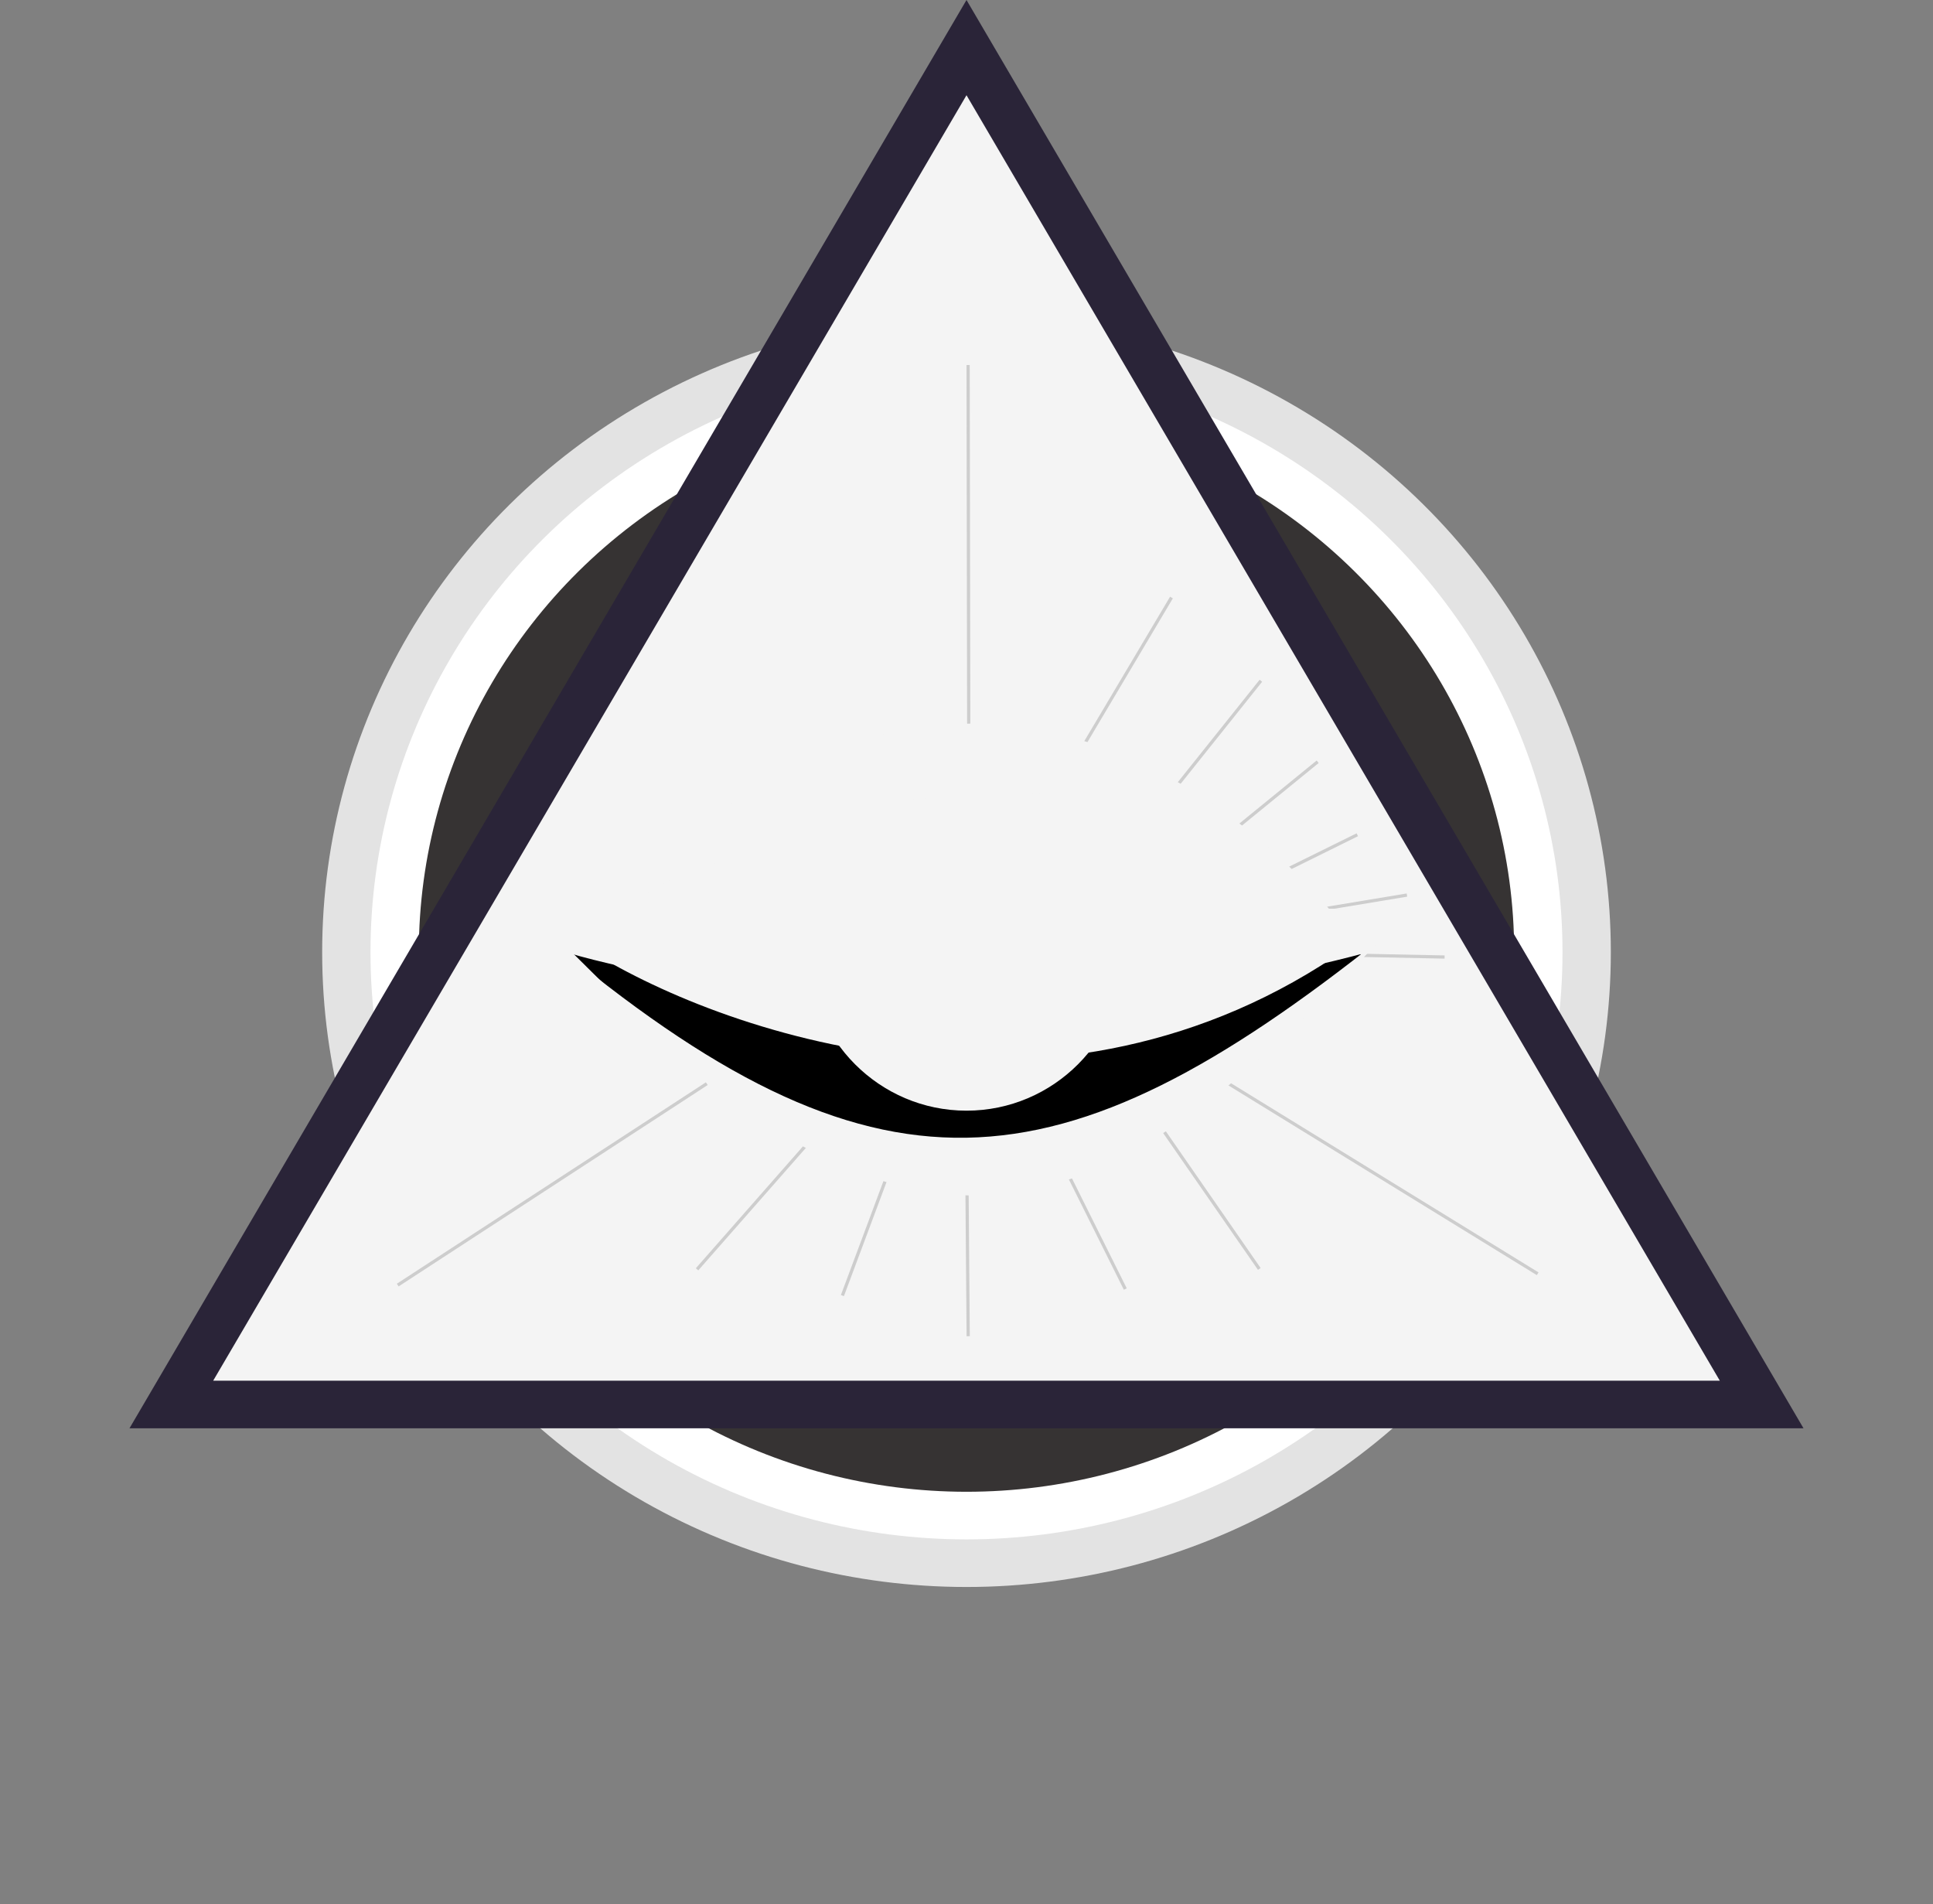 <svg width="600" height="591" viewBox="0 0 600 591" fill="none" xmlns="http://www.w3.org/2000/svg">
<rect x="0" y="0" width="600" height="591" fill="#808080" stroke="none"/>
<ellipse cx="300" cy="295.5" rx="200" ry="197" fill="#E3E3E3"/>
<ellipse cx="300" cy="295.5" rx="185" ry="182.225" fill="white"/>
<ellipse cx="300" cy="295.5" rx="170" ry="167.45" fill="#363333"/>
<path d="M300 0L559.808 443.25H40.192L300 0Z" fill="#2A2438"/>
<path d="M300 29.55L533.827 428.475H66.173L300 29.55Z" fill="#F4F4F4"/>
<line y1="-0.5" x2="114.476" y2="-0.5" transform="matrix(0.838 -0.546 0.558 0.83 123.732 399.222)" stroke="#CDCDCD"/>
<line y1="-0.5" x2="114.518" y2="-0.5" transform="matrix(-0.852 -0.524 0.535 -0.845 477.559 394.873)" stroke="#CDCDCD"/>
<line x1="300.5" y1="113.274" x2="300.695" y2="226.548" stroke="#CDCDCD"/>
<line y1="-0.5" x2="53.239" y2="-0.5" transform="matrix(-0.511 0.86 -0.866 -0.499 363.19 185.18)" stroke="#CDCDCD"/>
<line y1="-0.5" x2="53.379" y2="-0.5" transform="matrix(-0.66 0.751 -0.761 -0.649 251.215 353.499)" stroke="#CDCDCD"/>
<line y1="-0.5" x2="55.212" y2="-0.5" transform="matrix(0.57 0.822 -0.83 0.558 359 348.69)" stroke="#CDCDCD"/>
<line y1="-0.5" x2="39.962" y2="-0.5" transform="matrix(-0.35 0.937 -0.94 -0.341 275 364.45)" stroke="#CDCDCD"/>
<line y1="-0.5" x2="40.008" y2="-0.5" transform="matrix(0.446 0.895 -0.9 0.435 331 364.45)" stroke="#CDCDCD"/>
<line y1="-0.5" x2="46.296" y2="-0.5" transform="matrix(0.008 1 -1 0.008 299.655 368.39)" stroke="#CDCDCD"/>
<path d="M391.376 211.261L365 244.28" stroke="#CDCDCD"/>
<path d="M421.304 259.055L398 270.566" stroke="#CDCDCD"/>
<path d="M436.708 277.77L411 282.034" stroke="#CDCDCD"/>
<path d="M448.395 297L423 296.485" stroke="#CDCDCD"/>
<path d="M409 236.4L383 257.599" stroke="#CDCDCD"/>
<path d="M300 226.55C255.211 226.55 220.32 252.837 177.5 295.5C214.359 331.968 245.312 364.45 300 364.45C354.633 364.45 394.828 323.295 422.5 296.254C394.172 264.58 354.031 226.55 300 226.55V226.55ZM300 344.681C272.984 344.681 251 322.595 251 295.5C251 268.351 272.984 246.319 300 246.319C327.016 246.319 349 268.405 349 295.5C349 322.649 327.016 344.681 300 344.681Z" fill="black"/>
<path d="M300 278.262C300 274.007 301.586 270.129 304.156 267.112C302.789 266.896 301.422 266.789 300 266.789C284.25 266.789 271.398 279.663 271.398 295.5C271.398 311.337 284.25 324.211 300 324.211C315.75 324.211 328.602 311.337 328.602 295.5C328.602 294.261 328.492 293.022 328.383 291.783C325.375 294.099 321.656 295.5 317.555 295.5C307.82 295.5 300 287.797 300 278.262Z" fill="black"/>
<path d="M178 295.5C178 295.5 295 187.612 423 295.5C385.5 241.982 284 167.057 178 295.5Z" fill="#F4F4F4"/>
<path d="M177 295C212.402 278.352 323.297 245.267 422 295C323.8 208.067 217.75 258.778 177 295Z" fill="#F4F4F4"/>
<path d="M177 295C219.536 285.055 334.01 273.54 423 295C341.538 206.256 225.057 258.023 177 295Z" fill="#F4F4F4"/>
<path d="M423 287.5V296H173V282H423V287.5Z" fill="#F4F4F4"/>
<path d="M170 291C271.834 376.51 328.498 371.02 429 291C335.451 392.019 279.583 403.169 170 291Z" fill="#F4F4F4"/>
<path d="M424.15 295.639C320.646 323.459 215.619 307.231 176.044 295.639H173L422.628 290.748L424.15 295.639Z" fill="#F4F4F4"/>
<path d="M181.5 294C222.833 320.5 328.1 357.6 418.5 294H181.5Z" fill="#F4F4F4"/>
</svg>
